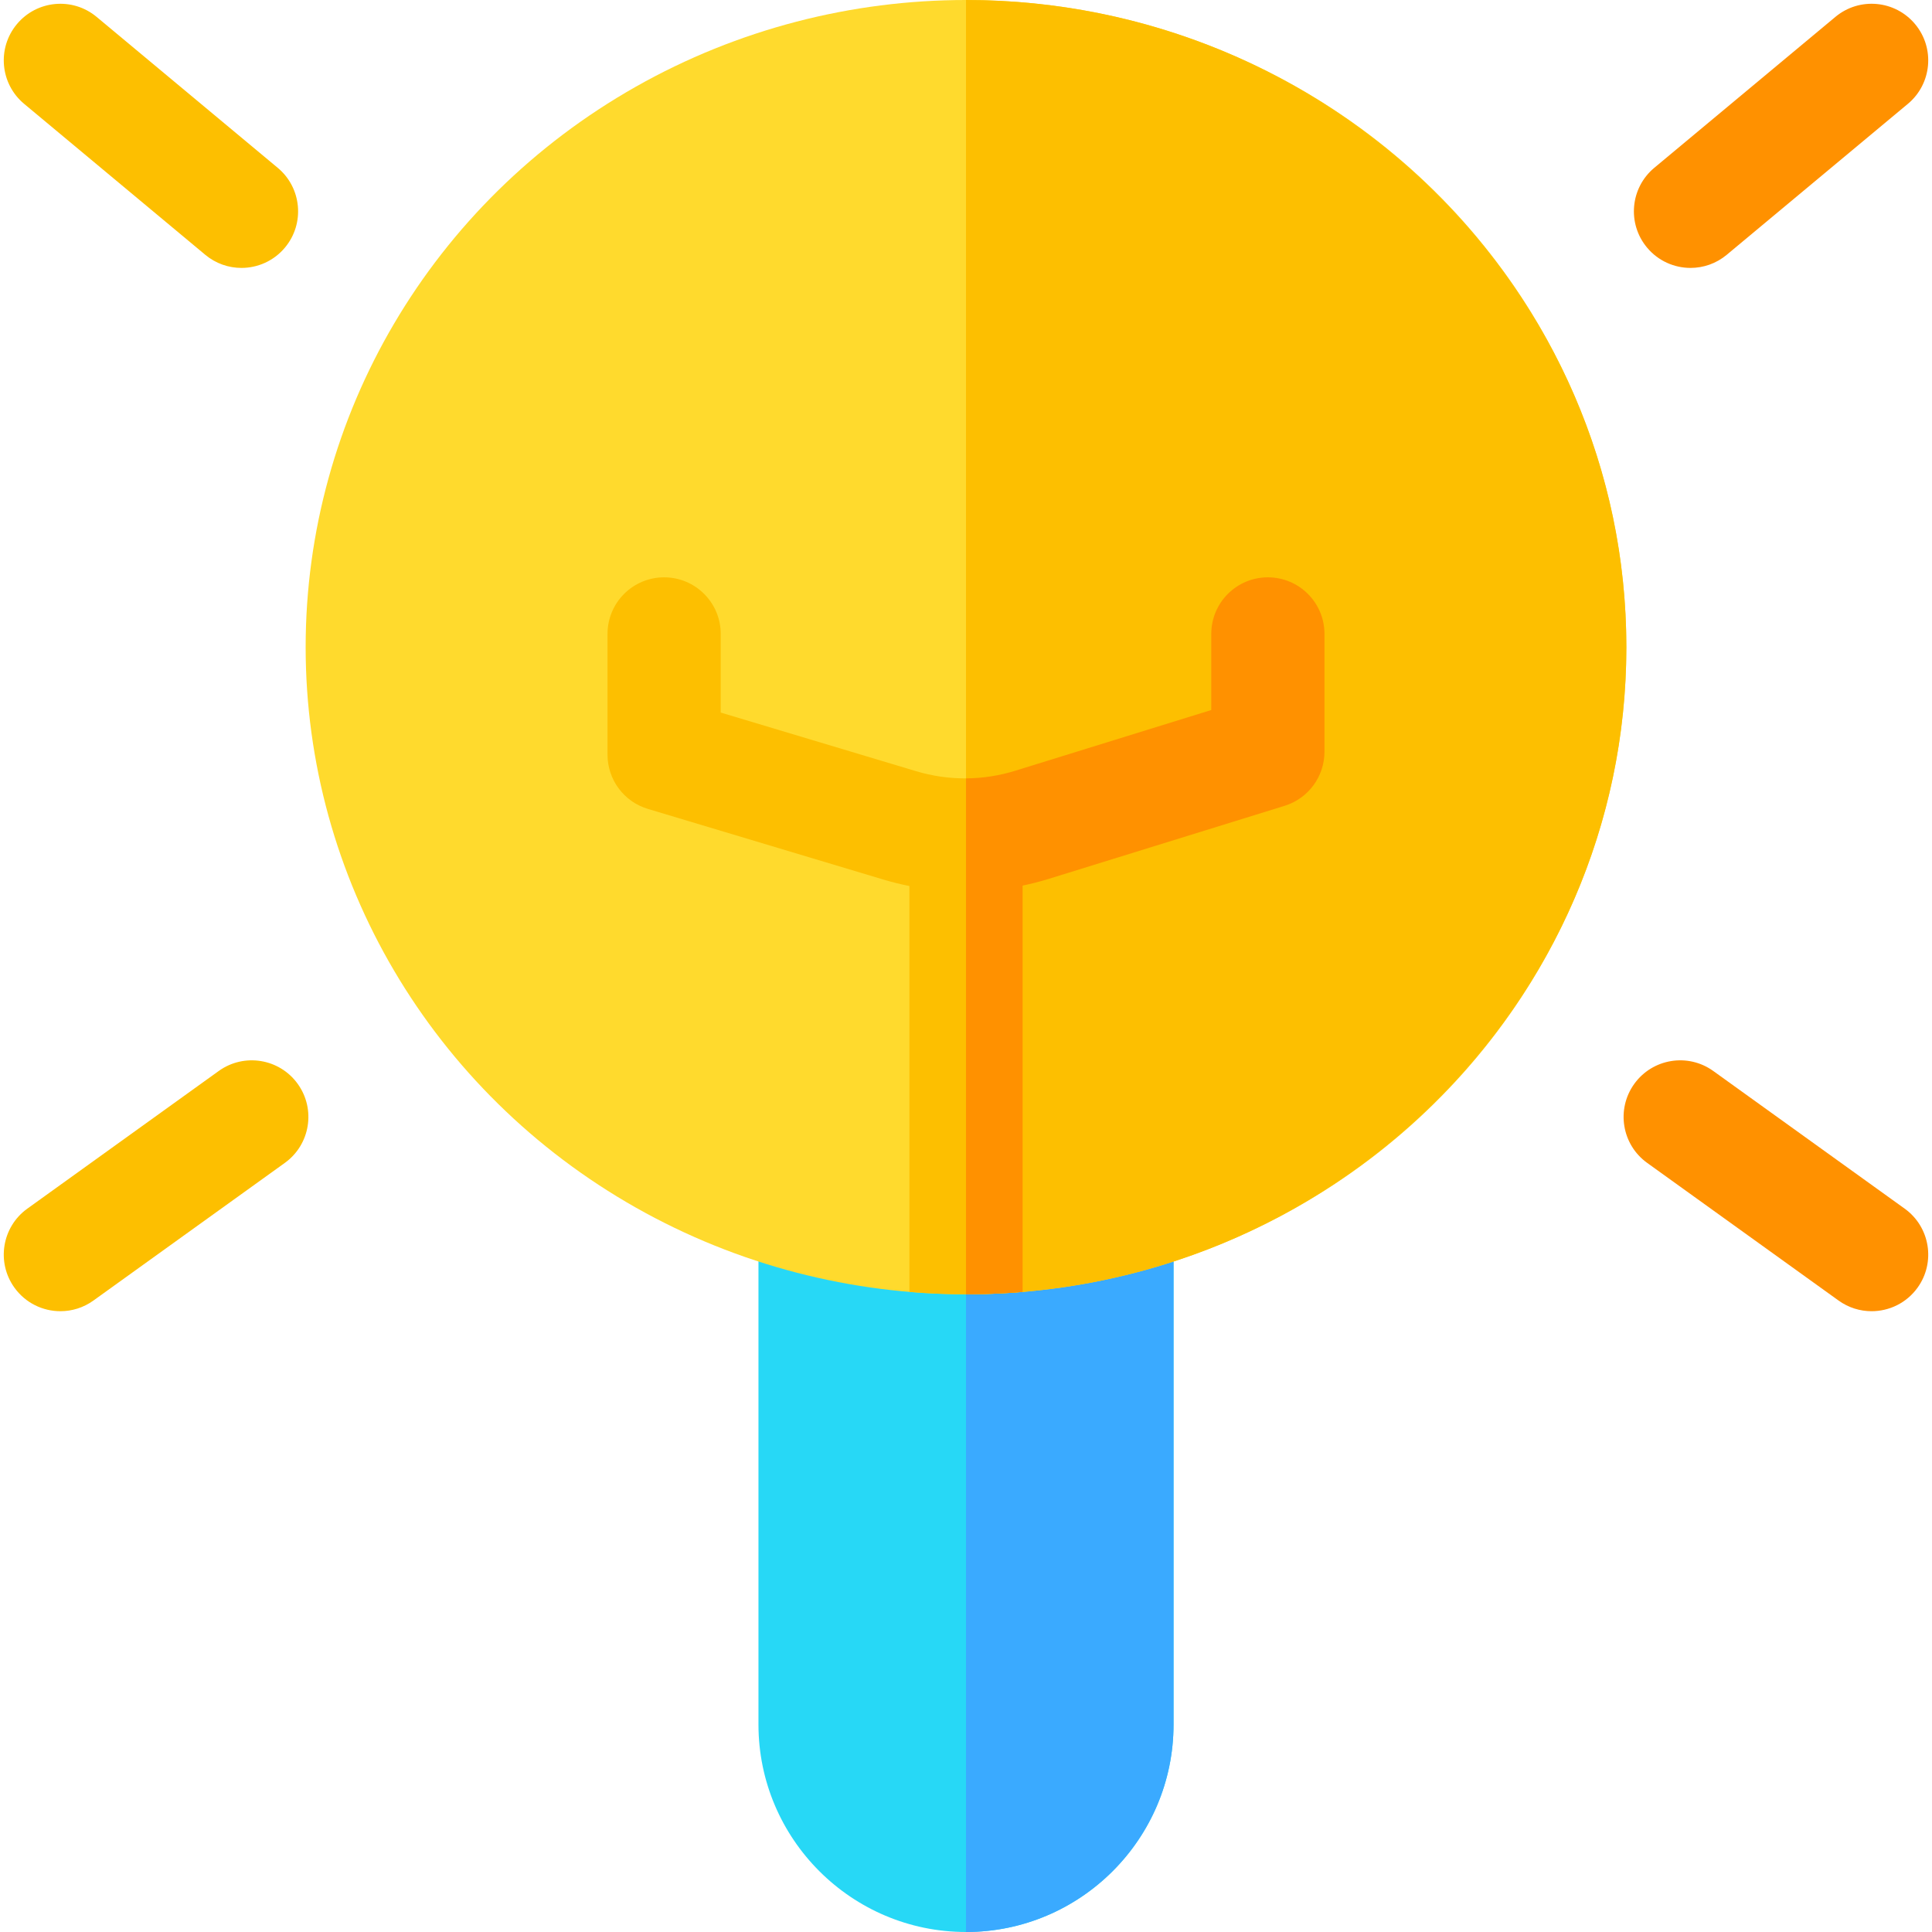<svg id="Capa_1" enable-background="new 0 0 512 512" height="512" viewBox="0 0 512 512" width="512" xmlns="http://www.w3.org/2000/svg"><g><path d="m296 308.06h-80c-8.284 0-15 6.716-15 15v133.94c0 30.327 24.673 55 55 55s55-24.673 55-55v-133.94c0-8.285-6.716-15-15-15z" fill="#27d8f6"/><path d="m296 308.06h-40v203.94c30.327 0 55-24.673 55-55v-133.94c0-8.285-6.716-15-15-15z" fill="#3aaaff"/><ellipse cx="256" cy="171.5" fill="#ffda2d" rx="175" ry="171.5"/><path d="m431 171.5c0-94.565-78.505-171.5-175-171.5v343c96.495 0 175-76.935 175-171.5z" fill="#fdbf00"/><path d="m336 153c-8.284 0-15 6.716-15 15v20.163l-51.966 16.097c-4.22 1.307-8.562 1.977-12.909 2.016-.042 0-.083-.006-.125-.006-.063 0-.124.009-.187.01-4.379.009-8.76-.624-13.023-1.902l-51.79-15.538v-20.84c0-8.284-6.716-15-15-15s-15 6.716-15 15v32c0 6.624 4.345 12.464 10.69 14.367l62.48 18.744c2.259.678 4.539 1.234 6.83 1.695v107.564c4.94.42 9.95.63 15 .63s10.06-.21 15-.63v-107.679c2.32-.485 4.627-1.068 6.911-1.775l62.527-19.368c6.28-1.945 10.562-7.754 10.562-14.328v-31.22c0-8.284-6.716-15-15-15z" fill="#fdbf00"/><path d="m271 342.37v-107.679c2.32-.485 4.627-1.068 6.911-1.775l62.527-19.368c6.28-1.945 10.562-7.754 10.562-14.328v-31.22c0-8.284-6.716-15-15-15s-15 6.716-15 15v20.163l-51.966 16.097c-4.22 1.307-8.562 1.977-12.909 2.016-.042 0-.083-.006-.125-.006v136.73c5.05 0 10.06-.21 15-.63z" fill="#ff9100"/><path d="m448.008 71c-4.298 0-8.564-1.837-11.531-5.397-5.304-6.364-4.443-15.822 1.921-21.126l48-40c6.362-5.305 15.822-4.445 21.126 1.921 5.304 6.364 4.443 15.822-1.921 21.126l-48 40c-2.804 2.336-6.209 3.476-9.595 3.476z" fill="#ff9100"/><path d="m63.992 71c-3.386 0-6.791-1.14-9.595-3.477l-48-40c-6.364-5.303-7.224-14.761-1.92-21.126 5.303-6.363 14.763-7.222 21.126-1.92l48 40c6.364 5.304 7.224 14.762 1.921 21.126-2.967 3.559-7.234 5.397-11.532 5.397z" fill="#fdbf00"/><path d="m16.013 347.483c-4.664 0-9.259-2.168-12.19-6.243-4.837-6.725-3.306-16.099 3.419-20.936l50.725-36.482c6.725-4.837 16.098-3.306 20.936 3.42 4.837 6.725 3.306 16.099-3.419 20.936l-50.726 36.482c-2.65 1.906-5.712 2.823-8.745 2.823z" fill="#fdbf00"/><path d="m495.987 347.483c-3.033 0-6.095-.917-8.745-2.823l-50.726-36.482c-6.726-4.837-8.257-14.211-3.42-20.936 4.838-6.726 14.211-8.256 20.936-3.42l50.726 36.482c6.726 4.837 8.257 14.211 3.42 20.936-2.931 4.075-7.528 6.243-12.191 6.243z" fill="#ff9100"/></g></svg>